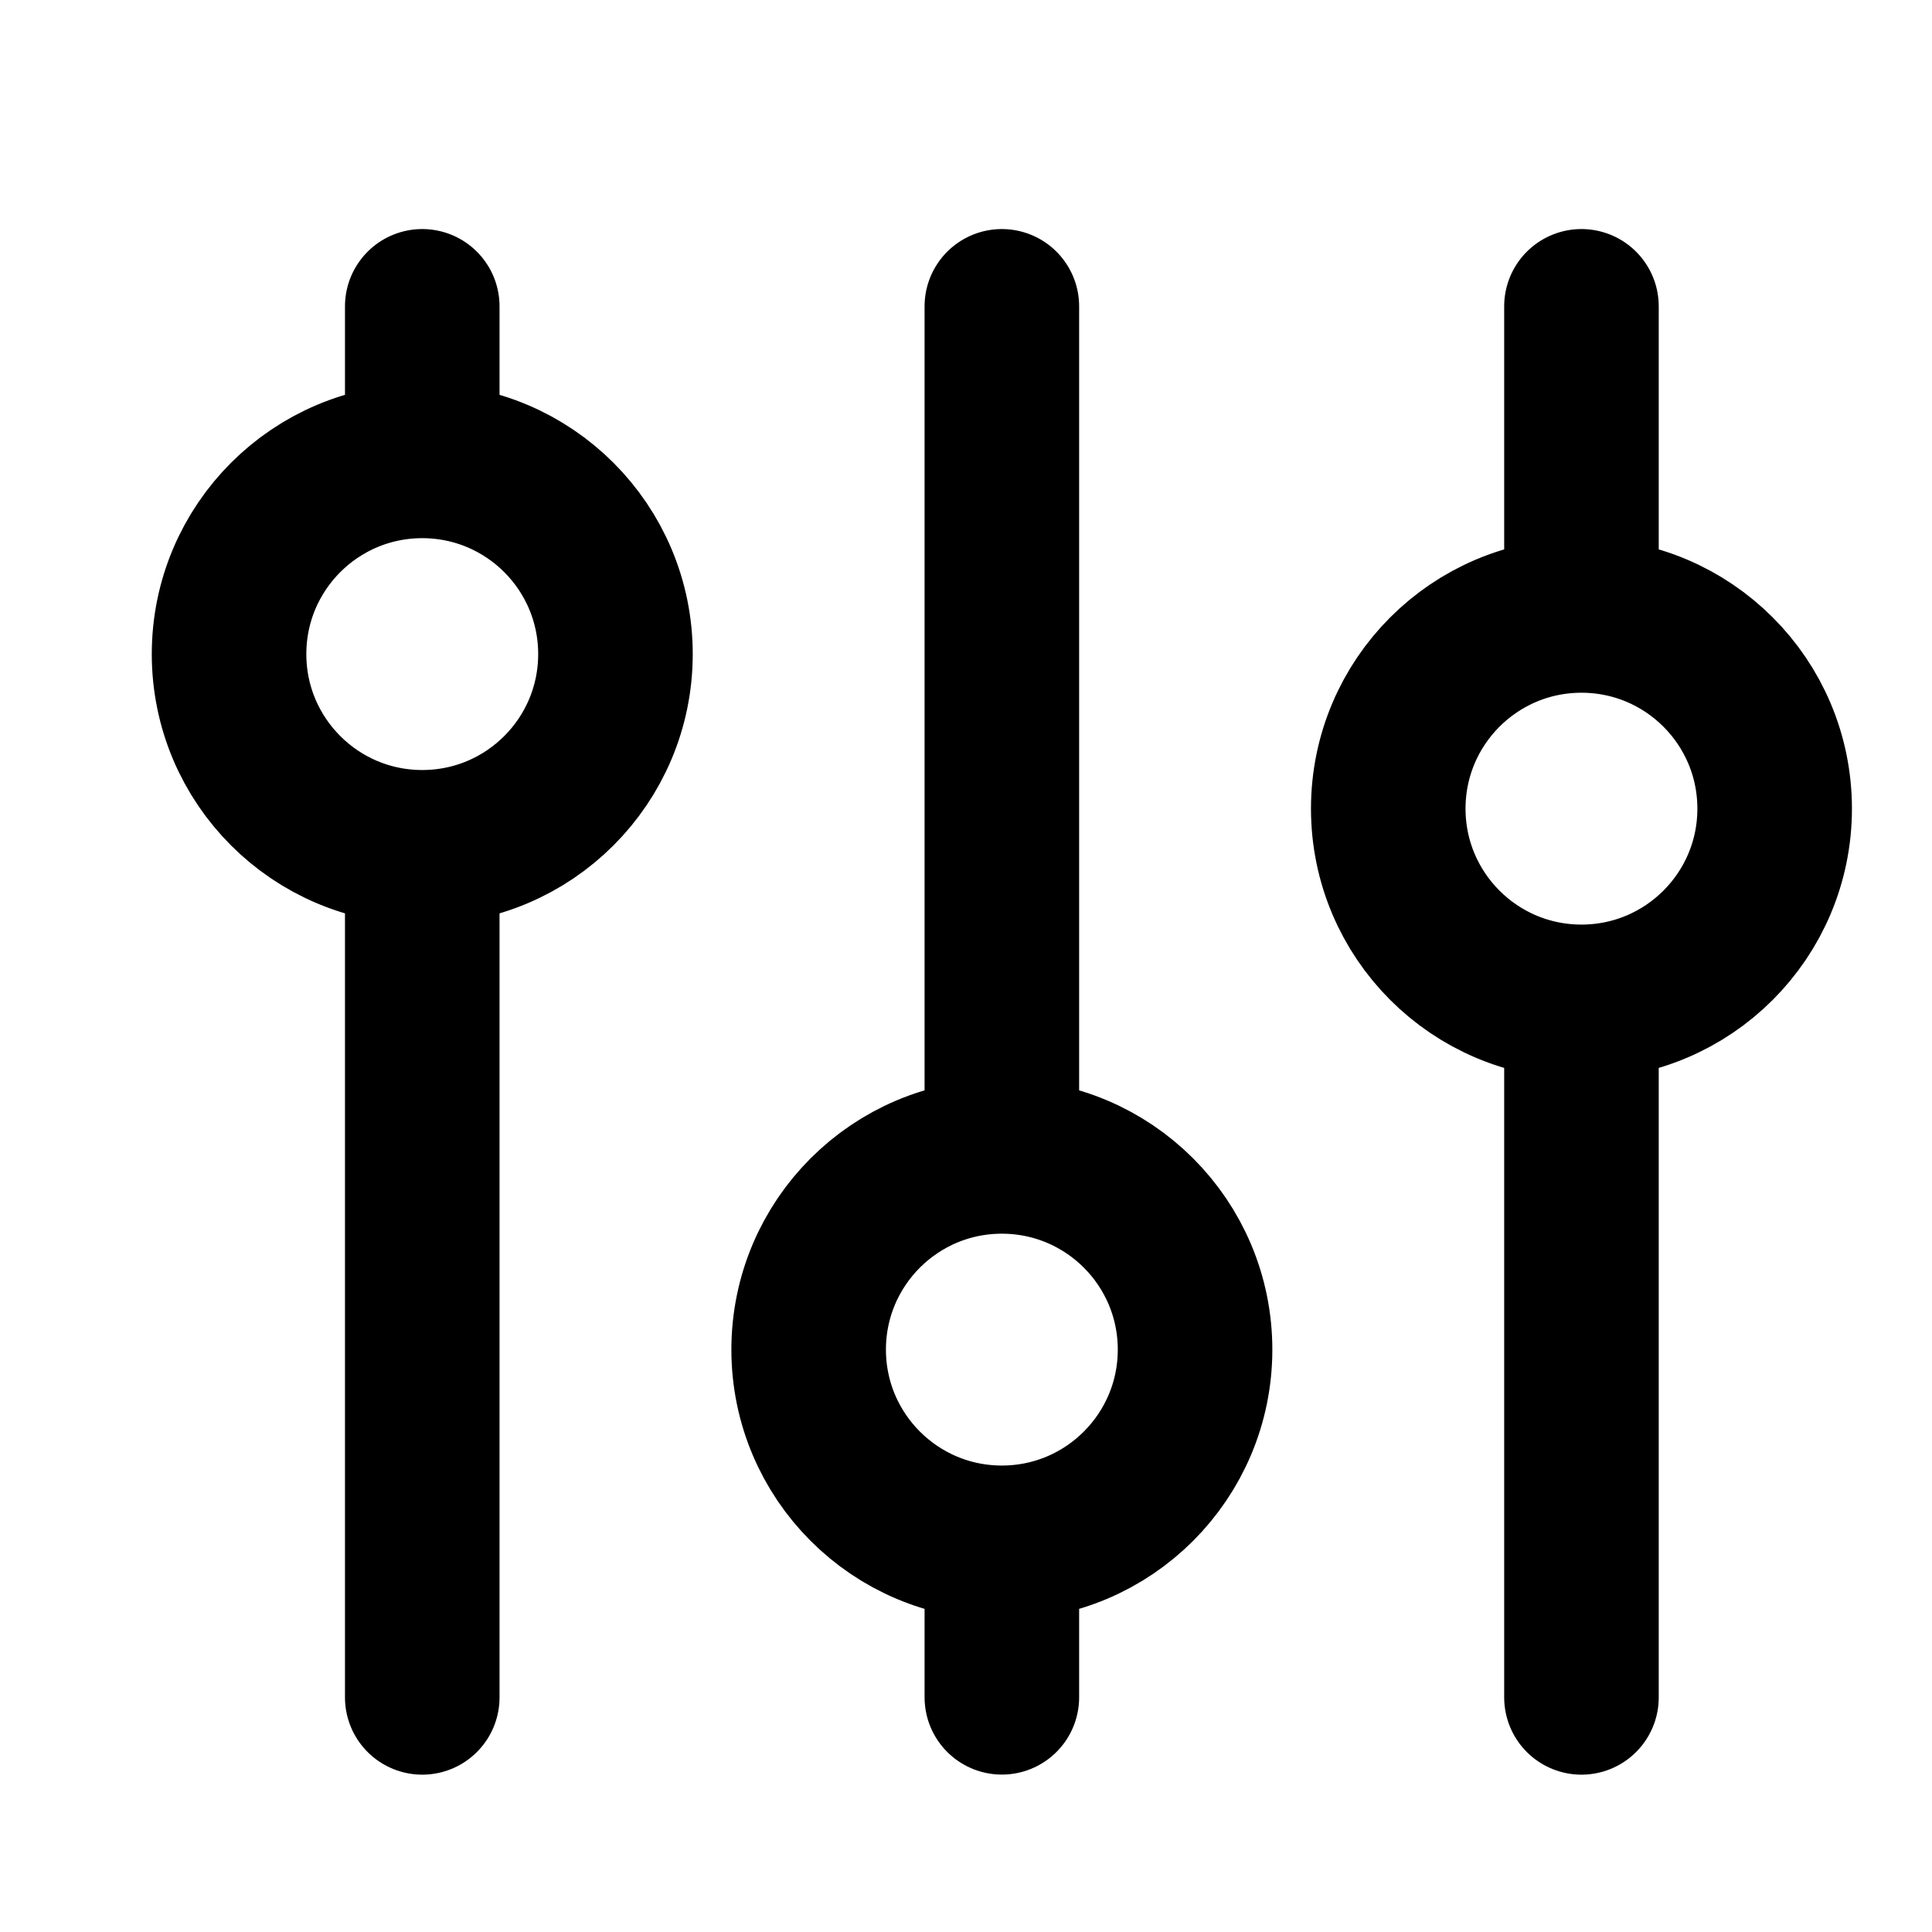 <svg width="25" height="25" viewBox="0 0 25 25" fill="none" xmlns="http://www.w3.org/2000/svg">
<path d="M20.464 12.964C19.083 12.964 17.964 11.845 17.964 10.464C17.964 9.083 19.083 7.964 20.464 7.964M20.464 12.964C21.845 12.964 22.964 11.845 22.964 10.464C22.964 9.083 21.845 7.964 20.464 7.964M20.464 12.964V21.964M20.464 7.964V3.964M12.964 19.964C11.583 19.964 10.464 18.844 10.464 17.464C10.464 16.083 11.583 14.964 12.964 14.964M12.964 19.964C14.345 19.964 15.464 18.844 15.464 17.464C15.464 16.083 14.345 14.964 12.964 14.964M12.964 19.964V21.963M12.964 14.964V3.964M5.464 10.964C4.083 10.964 2.964 9.845 2.964 8.464C2.964 7.083 4.083 5.964 5.464 5.964M5.464 10.964C6.845 10.964 7.964 9.845 7.964 8.464C7.964 7.083 6.845 5.964 5.464 5.964M5.464 10.964V21.964M5.464 5.964V3.964" stroke="black" stroke-width="2" stroke-linecap="round" stroke-linejoin="round"/>
</svg>
